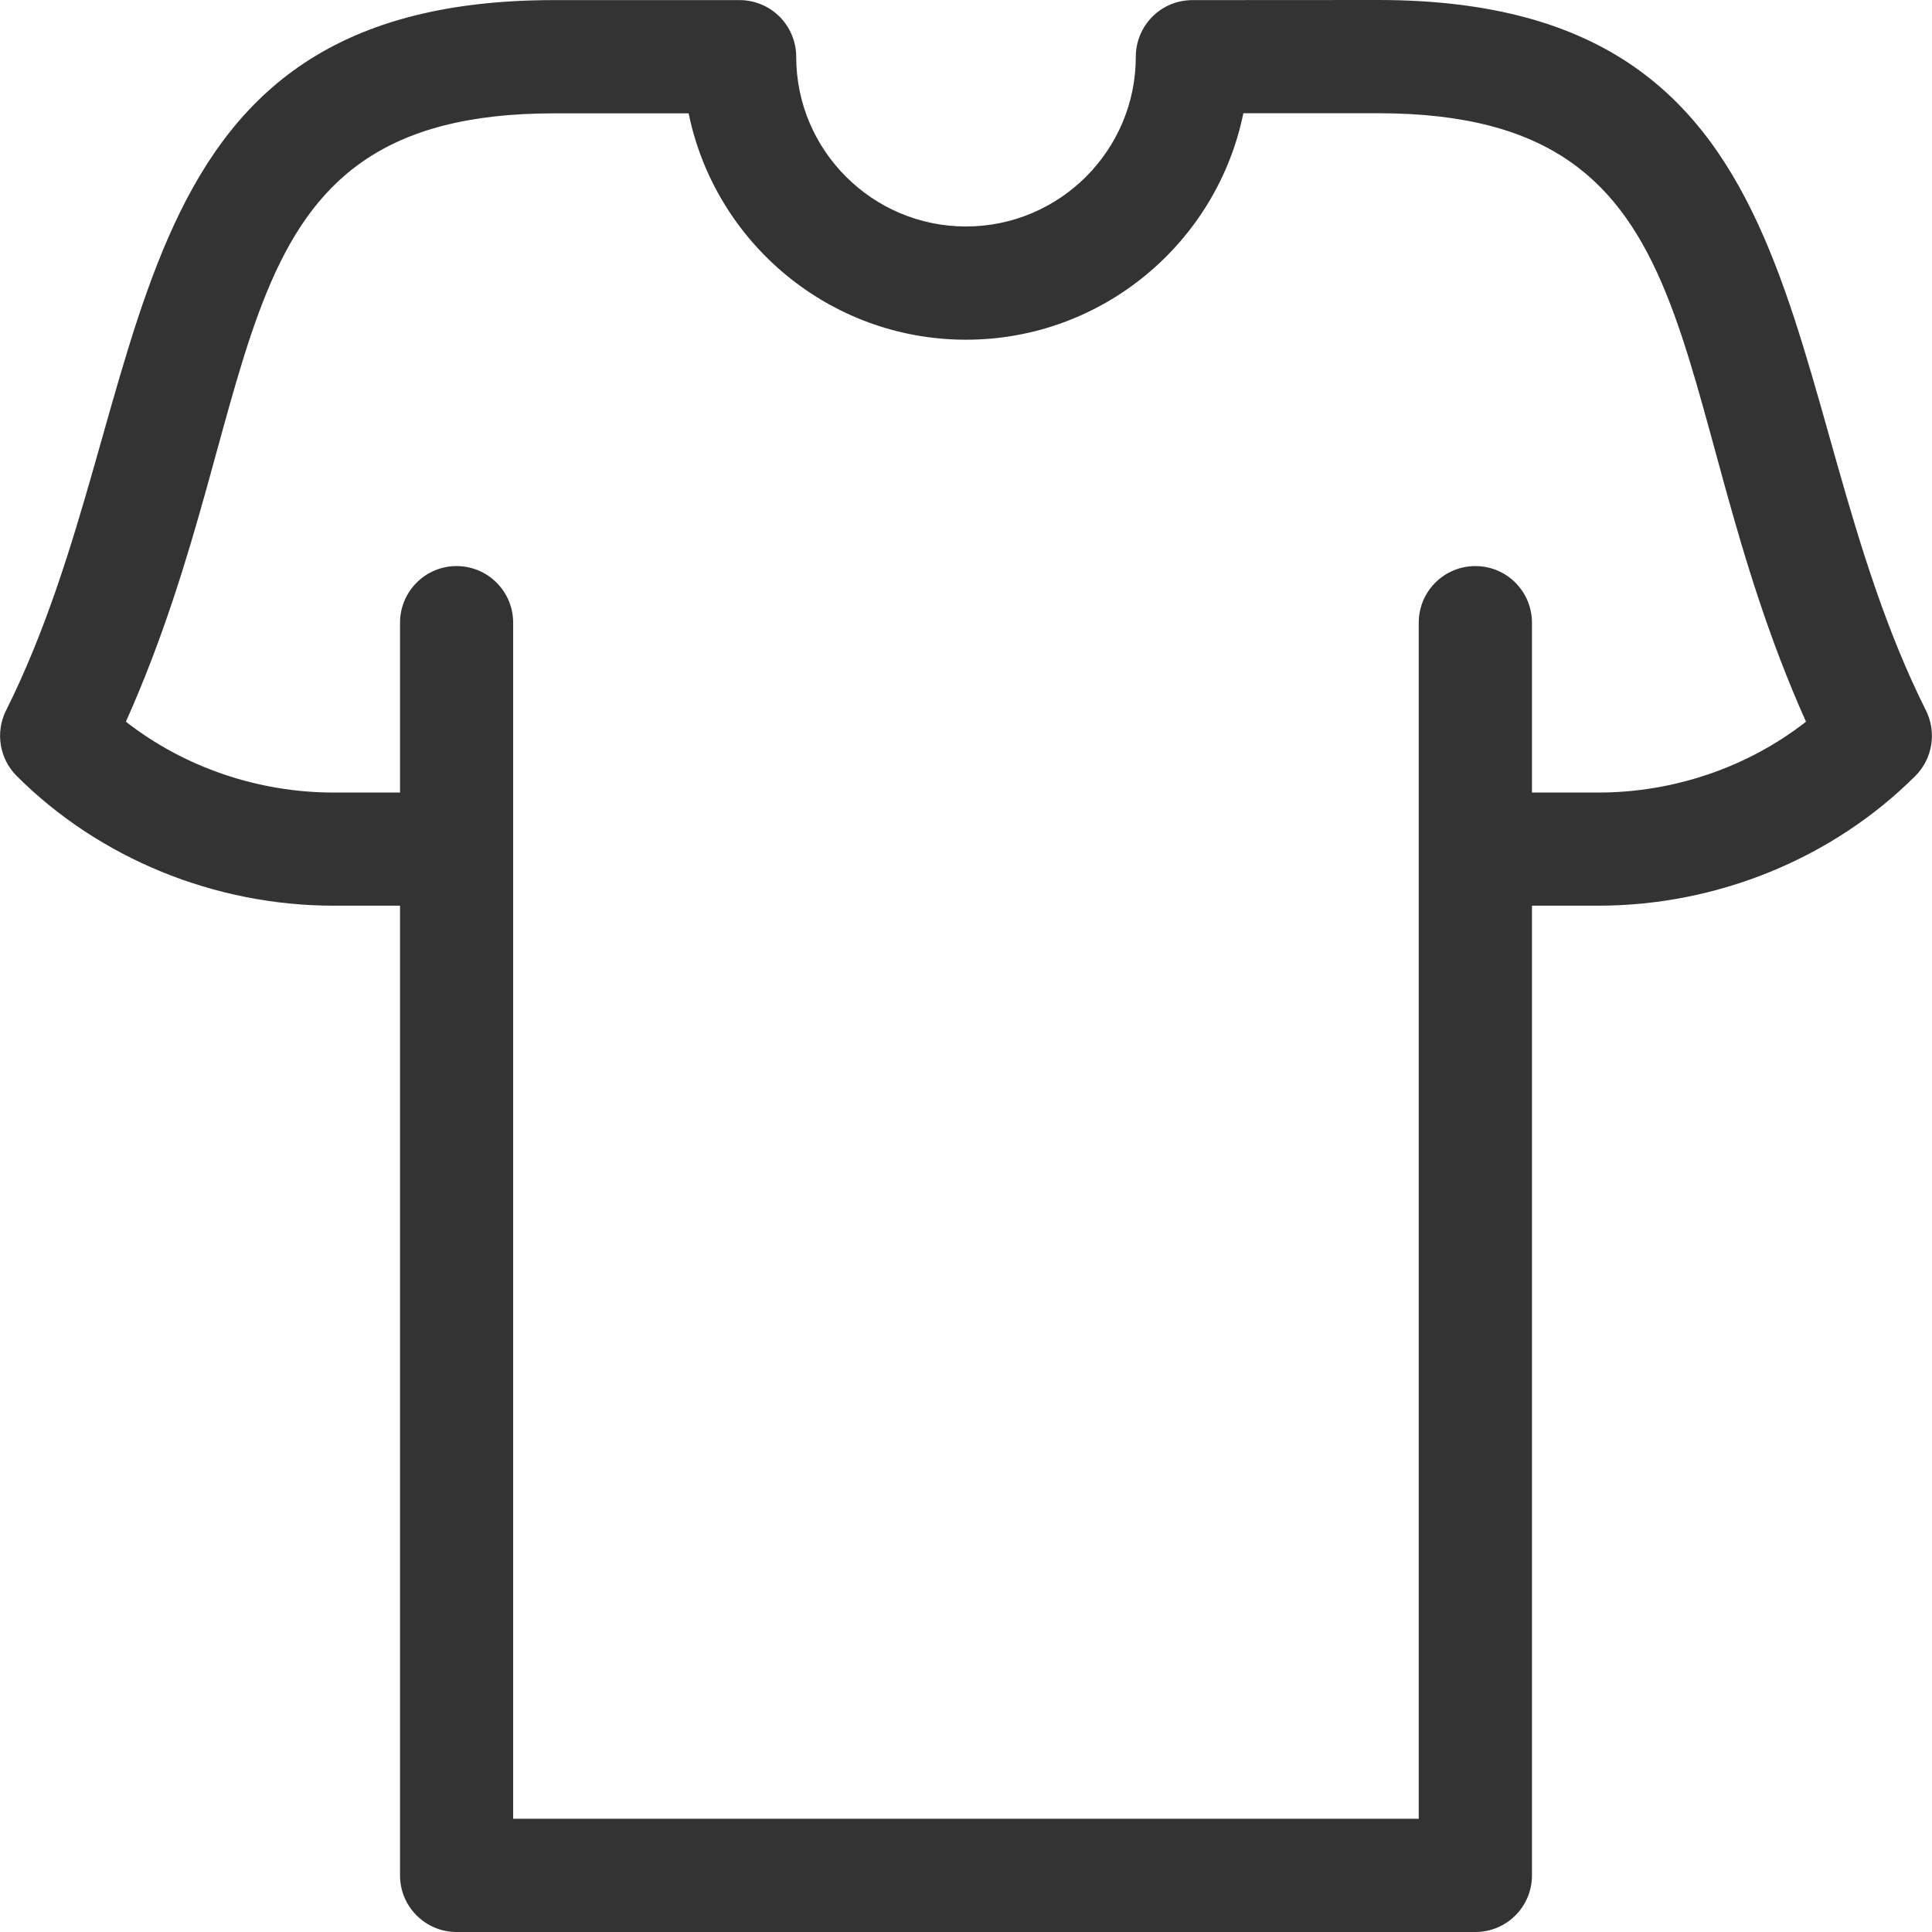 <svg width="18" height="18" viewBox="0 0 18 18" fill="none" xmlns="http://www.w3.org/2000/svg">
<path d="M17.944 6.62C16.469 3.672 17.088 0 12.839 0C12.838 0 11.748 0 11.109 0.001C10.818 0.001 10.582 0.237 10.582 0.529C10.582 1.401 9.872 2.11 9 2.11C8.128 2.11 7.418 1.401 7.418 0.529C7.418 0.389 7.362 0.255 7.264 0.156C7.165 0.057 7.031 0.001 6.891 0.001H5.161C0.923 0.001 1.519 3.694 0.056 6.62C-0.045 6.823 -0.005 7.069 0.155 7.229C0.923 7.997 2 8.438 3.109 8.438H3.727V17.473C3.727 17.764 3.963 18 4.254 18H13.746C14.037 18 14.273 17.764 14.273 17.473V8.438H14.891C16 8.438 17.076 7.997 17.845 7.229C18.005 7.069 18.045 6.823 17.944 6.62V6.62ZM14.891 7.384H14.273V5.802C14.273 5.51 14.037 5.274 13.746 5.274C13.454 5.274 13.218 5.51 13.218 5.802V16.945H4.781V5.802C4.781 5.51 4.545 5.274 4.254 5.274C3.963 5.274 3.727 5.51 3.727 5.802V7.384H3.109C2.402 7.384 1.715 7.147 1.173 6.724C2.562 3.617 1.952 1.056 5.161 1.056H6.416C6.661 2.258 7.727 3.165 9 3.165C10.273 3.165 11.339 2.258 11.584 1.055C12.041 1.055 12.839 1.055 12.84 1.055C16.059 1.055 15.436 3.618 16.826 6.724C16.285 7.147 15.597 7.384 14.891 7.384Z" fill="#333333"/>
</svg>
